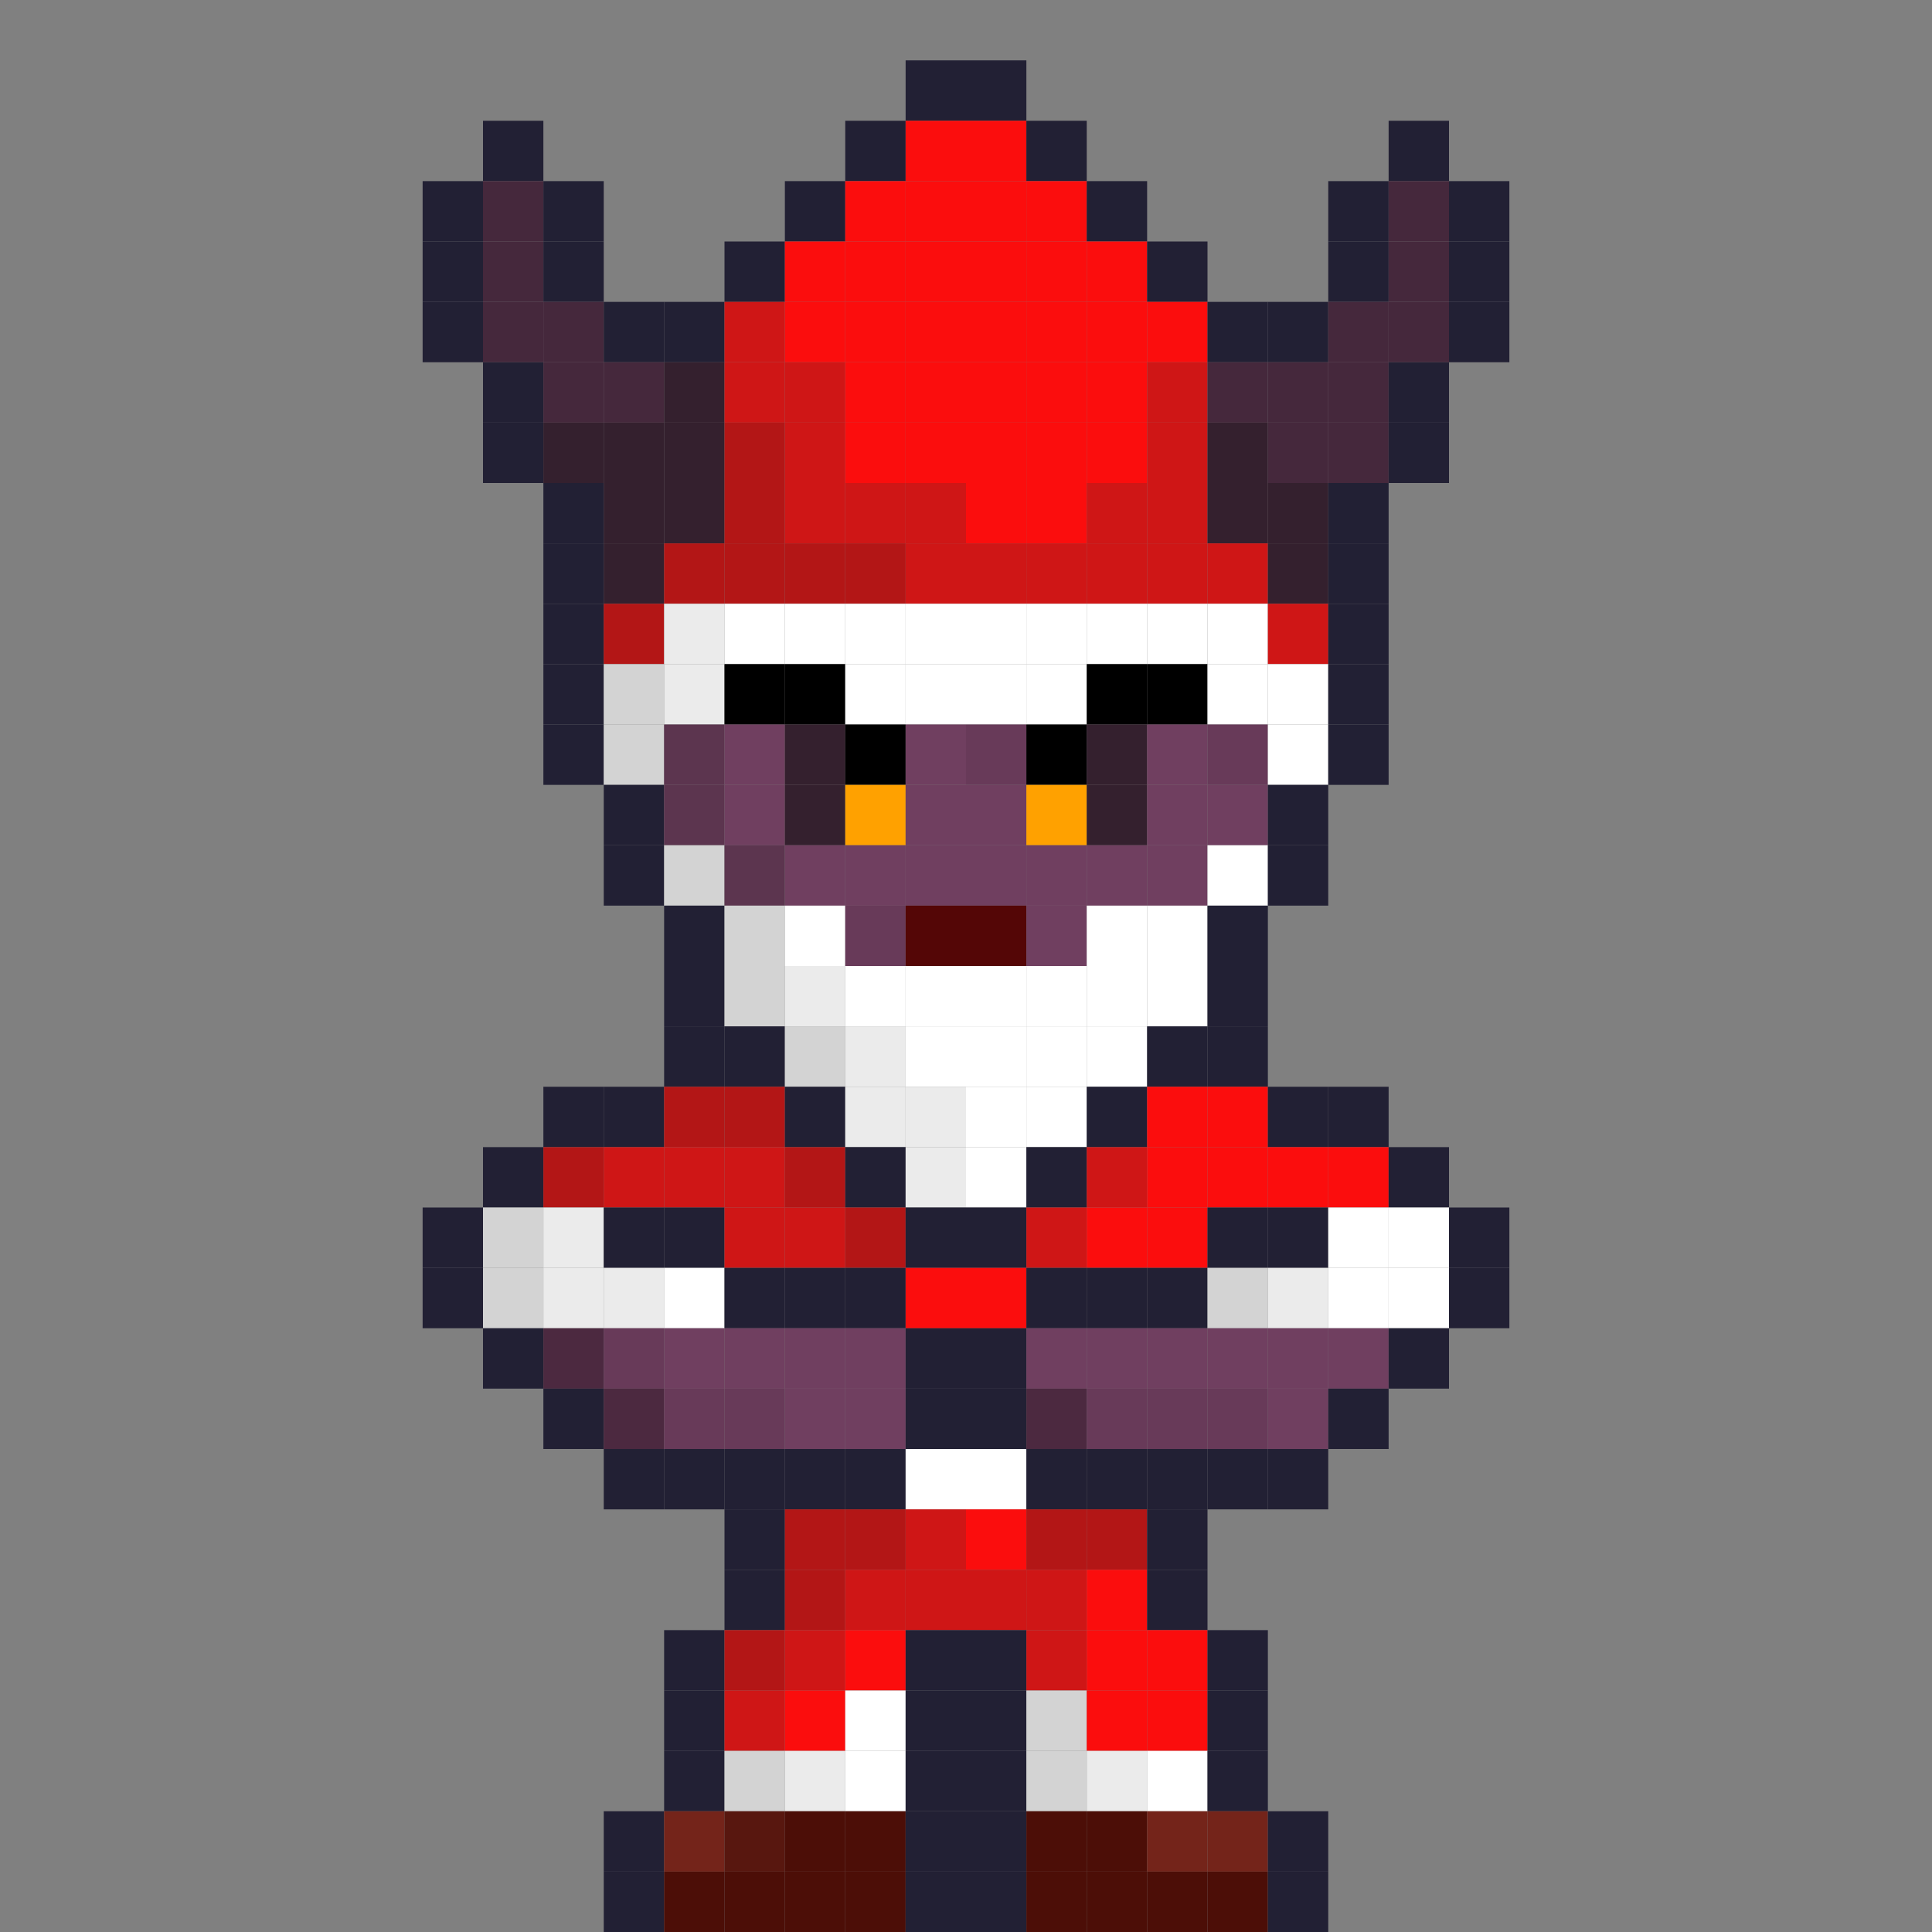 <?xml version="1.0" encoding="utf-8" ?>
<svg baseProfile="full" height="1280px" version="1.1" width="1280px" xmlns="http://www.w3.org/2000/svg" xmlns:ev="http://www.w3.org/2001/xml-events" xmlns:xlink="http://www.w3.org/1999/xlink"><rect width="100%" height="100%" fill="#808080" stroke="none"/><defs /><rect fill="rgb(34,32,52)" height="40px" width="40px" x="600px" y="40px" /><rect fill="rgb(34,32,52)" height="40px" width="40px" x="640px" y="40px" /><rect fill="rgb(34,32,52)" height="40px" width="40px" x="320px" y="80px" /><rect fill="rgb(34,32,52)" height="40px" width="40px" x="560px" y="80px" /><rect fill="rgb(251,13,13)" height="40px" width="40px" x="600px" y="80px" /><rect fill="rgb(251,13,13)" height="40px" width="40px" x="640px" y="80px" /><rect fill="rgb(34,32,52)" height="40px" width="40px" x="680px" y="80px" /><rect fill="rgb(34,32,52)" height="40px" width="40px" x="920px" y="80px" /><rect fill="rgb(34,32,52)" height="40px" width="40px" x="280px" y="120px" /><rect fill="rgb(69,40,60)" height="40px" width="40px" x="320px" y="120px" /><rect fill="rgb(34,32,52)" height="40px" width="40px" x="360px" y="120px" /><rect fill="rgb(34,32,52)" height="40px" width="40px" x="520px" y="120px" /><rect fill="rgb(251,13,13)" height="40px" width="40px" x="560px" y="120px" /><rect fill="rgb(251,13,13)" height="40px" width="40px" x="600px" y="120px" /><rect fill="rgb(251,13,13)" height="40px" width="40px" x="640px" y="120px" /><rect fill="rgb(251,13,13)" height="40px" width="40px" x="680px" y="120px" /><rect fill="rgb(34,32,52)" height="40px" width="40px" x="720px" y="120px" /><rect fill="rgb(34,32,52)" height="40px" width="40px" x="880px" y="120px" /><rect fill="rgb(69,40,60)" height="40px" width="40px" x="920px" y="120px" /><rect fill="rgb(34,32,52)" height="40px" width="40px" x="960px" y="120px" /><rect fill="rgb(34,32,52)" height="40px" width="40px" x="280px" y="160px" /><rect fill="rgb(69,40,60)" height="40px" width="40px" x="320px" y="160px" /><rect fill="rgb(34,32,52)" height="40px" width="40px" x="360px" y="160px" /><rect fill="rgb(34,32,52)" height="40px" width="40px" x="480px" y="160px" /><rect fill="rgb(251,13,13)" height="40px" width="40px" x="520px" y="160px" /><rect fill="rgb(251,13,13)" height="40px" width="40px" x="560px" y="160px" /><rect fill="rgb(251,13,13)" height="40px" width="40px" x="600px" y="160px" /><rect fill="rgb(251,13,13)" height="40px" width="40px" x="640px" y="160px" /><rect fill="rgb(251,13,13)" height="40px" width="40px" x="680px" y="160px" /><rect fill="rgb(251,13,13)" height="40px" width="40px" x="720px" y="160px" /><rect fill="rgb(34,32,52)" height="40px" width="40px" x="760px" y="160px" /><rect fill="rgb(34,32,52)" height="40px" width="40px" x="880px" y="160px" /><rect fill="rgb(69,40,60)" height="40px" width="40px" x="920px" y="160px" /><rect fill="rgb(34,32,52)" height="40px" width="40px" x="960px" y="160px" /><rect fill="rgb(34,32,52)" height="40px" width="40px" x="280px" y="200px" /><rect fill="rgb(69,40,60)" height="40px" width="40px" x="320px" y="200px" /><rect fill="rgb(69,40,60)" height="40px" width="40px" x="360px" y="200px" /><rect fill="rgb(34,32,52)" height="40px" width="40px" x="400px" y="200px" /><rect fill="rgb(34,32,52)" height="40px" width="40px" x="440px" y="200px" /><rect fill="rgb(207,22,22)" height="40px" width="40px" x="480px" y="200px" /><rect fill="rgb(251,13,13)" height="40px" width="40px" x="520px" y="200px" /><rect fill="rgb(251,13,13)" height="40px" width="40px" x="560px" y="200px" /><rect fill="rgb(251,13,13)" height="40px" width="40px" x="600px" y="200px" /><rect fill="rgb(251,13,13)" height="40px" width="40px" x="640px" y="200px" /><rect fill="rgb(251,13,13)" height="40px" width="40px" x="680px" y="200px" /><rect fill="rgb(251,13,13)" height="40px" width="40px" x="720px" y="200px" /><rect fill="rgb(251,13,13)" height="40px" width="40px" x="760px" y="200px" /><rect fill="rgb(34,32,52)" height="40px" width="40px" x="800px" y="200px" /><rect fill="rgb(34,32,52)" height="40px" width="40px" x="840px" y="200px" /><rect fill="rgb(69,40,60)" height="40px" width="40px" x="880px" y="200px" /><rect fill="rgb(69,40,60)" height="40px" width="40px" x="920px" y="200px" /><rect fill="rgb(34,32,52)" height="40px" width="40px" x="960px" y="200px" /><rect fill="rgb(34,32,52)" height="40px" width="40px" x="320px" y="240px" /><rect fill="rgb(69,40,60)" height="40px" width="40px" x="360px" y="240px" /><rect fill="rgb(69,40,60)" height="40px" width="40px" x="400px" y="240px" /><rect fill="rgb(52,32,46)" height="40px" width="40px" x="440px" y="240px" /><rect fill="rgb(207,22,22)" height="40px" width="40px" x="480px" y="240px" /><rect fill="rgb(207,22,22)" height="40px" width="40px" x="520px" y="240px" /><rect fill="rgb(251,13,13)" height="40px" width="40px" x="560px" y="240px" /><rect fill="rgb(251,13,13)" height="40px" width="40px" x="600px" y="240px" /><rect fill="rgb(251,13,13)" height="40px" width="40px" x="640px" y="240px" /><rect fill="rgb(251,13,13)" height="40px" width="40px" x="680px" y="240px" /><rect fill="rgb(251,13,13)" height="40px" width="40px" x="720px" y="240px" /><rect fill="rgb(207,22,22)" height="40px" width="40px" x="760px" y="240px" /><rect fill="rgb(69,40,60)" height="40px" width="40px" x="800px" y="240px" /><rect fill="rgb(69,40,60)" height="40px" width="40px" x="840px" y="240px" /><rect fill="rgb(69,40,60)" height="40px" width="40px" x="880px" y="240px" /><rect fill="rgb(34,32,52)" height="40px" width="40px" x="920px" y="240px" /><rect fill="rgb(34,32,52)" height="40px" width="40px" x="320px" y="280px" /><rect fill="rgb(52,32,46)" height="40px" width="40px" x="360px" y="280px" /><rect fill="rgb(52,32,46)" height="40px" width="40px" x="400px" y="280px" /><rect fill="rgb(52,32,46)" height="40px" width="40px" x="440px" y="280px" /><rect fill="rgb(179,22,22)" height="40px" width="40px" x="480px" y="280px" /><rect fill="rgb(207,22,22)" height="40px" width="40px" x="520px" y="280px" /><rect fill="rgb(251,13,13)" height="40px" width="40px" x="560px" y="280px" /><rect fill="rgb(251,13,13)" height="40px" width="40px" x="600px" y="280px" /><rect fill="rgb(251,13,13)" height="40px" width="40px" x="640px" y="280px" /><rect fill="rgb(251,13,13)" height="40px" width="40px" x="680px" y="280px" /><rect fill="rgb(251,13,13)" height="40px" width="40px" x="720px" y="280px" /><rect fill="rgb(207,22,22)" height="40px" width="40px" x="760px" y="280px" /><rect fill="rgb(52,32,46)" height="40px" width="40px" x="800px" y="280px" /><rect fill="rgb(69,40,60)" height="40px" width="40px" x="840px" y="280px" /><rect fill="rgb(69,40,60)" height="40px" width="40px" x="880px" y="280px" /><rect fill="rgb(34,32,52)" height="40px" width="40px" x="920px" y="280px" /><rect fill="rgb(34,32,52)" height="40px" width="40px" x="360px" y="320px" /><rect fill="rgb(52,32,46)" height="40px" width="40px" x="400px" y="320px" /><rect fill="rgb(52,32,46)" height="40px" width="40px" x="440px" y="320px" /><rect fill="rgb(179,22,22)" height="40px" width="40px" x="480px" y="320px" /><rect fill="rgb(207,22,22)" height="40px" width="40px" x="520px" y="320px" /><rect fill="rgb(207,22,22)" height="40px" width="40px" x="560px" y="320px" /><rect fill="rgb(207,22,22)" height="40px" width="40px" x="600px" y="320px" /><rect fill="rgb(251,13,13)" height="40px" width="40px" x="640px" y="320px" /><rect fill="rgb(251,13,13)" height="40px" width="40px" x="680px" y="320px" /><rect fill="rgb(207,22,22)" height="40px" width="40px" x="720px" y="320px" /><rect fill="rgb(207,22,22)" height="40px" width="40px" x="760px" y="320px" /><rect fill="rgb(52,32,46)" height="40px" width="40px" x="800px" y="320px" /><rect fill="rgb(52,32,46)" height="40px" width="40px" x="840px" y="320px" /><rect fill="rgb(34,32,52)" height="40px" width="40px" x="880px" y="320px" /><rect fill="rgb(34,32,52)" height="40px" width="40px" x="360px" y="360px" /><rect fill="rgb(52,32,46)" height="40px" width="40px" x="400px" y="360px" /><rect fill="rgb(179,22,22)" height="40px" width="40px" x="440px" y="360px" /><rect fill="rgb(179,22,22)" height="40px" width="40px" x="480px" y="360px" /><rect fill="rgb(179,22,22)" height="40px" width="40px" x="520px" y="360px" /><rect fill="rgb(179,22,22)" height="40px" width="40px" x="560px" y="360px" /><rect fill="rgb(207,22,22)" height="40px" width="40px" x="600px" y="360px" /><rect fill="rgb(207,22,22)" height="40px" width="40px" x="640px" y="360px" /><rect fill="rgb(207,22,22)" height="40px" width="40px" x="680px" y="360px" /><rect fill="rgb(207,22,22)" height="40px" width="40px" x="720px" y="360px" /><rect fill="rgb(207,22,22)" height="40px" width="40px" x="760px" y="360px" /><rect fill="rgb(207,22,22)" height="40px" width="40px" x="800px" y="360px" /><rect fill="rgb(52,32,46)" height="40px" width="40px" x="840px" y="360px" /><rect fill="rgb(34,32,52)" height="40px" width="40px" x="880px" y="360px" /><rect fill="rgb(34,32,52)" height="40px" width="40px" x="360px" y="400px" /><rect fill="rgb(179,22,22)" height="40px" width="40px" x="400px" y="400px" /><rect fill="rgb(235,235,235)" height="40px" width="40px" x="440px" y="400px" /><rect fill="rgb(255,255,255)" height="40px" width="40px" x="480px" y="400px" /><rect fill="rgb(255,255,255)" height="40px" width="40px" x="520px" y="400px" /><rect fill="rgb(255,255,255)" height="40px" width="40px" x="560px" y="400px" /><rect fill="rgb(255,255,255)" height="40px" width="40px" x="600px" y="400px" /><rect fill="rgb(255,255,255)" height="40px" width="40px" x="640px" y="400px" /><rect fill="rgb(255,255,255)" height="40px" width="40px" x="680px" y="400px" /><rect fill="rgb(255,255,255)" height="40px" width="40px" x="720px" y="400px" /><rect fill="rgb(255,255,255)" height="40px" width="40px" x="760px" y="400px" /><rect fill="rgb(255,255,255)" height="40px" width="40px" x="800px" y="400px" /><rect fill="rgb(207,22,22)" height="40px" width="40px" x="840px" y="400px" /><rect fill="rgb(34,32,52)" height="40px" width="40px" x="880px" y="400px" /><rect fill="rgb(34,32,52)" height="40px" width="40px" x="360px" y="440px" /><rect fill="rgb(211,211,211)" height="40px" width="40px" x="400px" y="440px" /><rect fill="rgb(235,235,235)" height="40px" width="40px" x="440px" y="440px" /><rect fill="rgb(0,0,0)" height="40px" width="40px" x="480px" y="440px" /><rect fill="rgb(0,0,0)" height="40px" width="40px" x="520px" y="440px" /><rect fill="rgb(255,255,255)" height="40px" width="40px" x="560px" y="440px" /><rect fill="rgb(255,255,255)" height="40px" width="40px" x="600px" y="440px" /><rect fill="rgb(255,255,255)" height="40px" width="40px" x="640px" y="440px" /><rect fill="rgb(255,255,255)" height="40px" width="40px" x="680px" y="440px" /><rect fill="rgb(0,0,0)" height="40px" width="40px" x="720px" y="440px" /><rect fill="rgb(0,0,0)" height="40px" width="40px" x="760px" y="440px" /><rect fill="rgb(255,255,255)" height="40px" width="40px" x="800px" y="440px" /><rect fill="rgb(255,255,255)" height="40px" width="40px" x="840px" y="440px" /><rect fill="rgb(34,32,52)" height="40px" width="40px" x="880px" y="440px" /><rect fill="rgb(34,32,52)" height="40px" width="40px" x="360px" y="480px" /><rect fill="rgb(211,211,211)" height="40px" width="40px" x="400px" y="480px" /><rect fill="rgb(92,53,79)" height="40px" width="40px" x="440px" y="480px" /><rect fill="rgb(112,63,96)" height="40px" width="40px" x="480px" y="480px" /><rect fill="rgb(52,32,46)" height="40px" width="40px" x="520px" y="480px" /><rect fill="rgb(0,0,0)" height="40px" width="40px" x="560px" y="480px" /><rect fill="rgb(112,63,96)" height="40px" width="40px" x="600px" y="480px" /><rect fill="rgb(104,58,89)" height="40px" width="40px" x="640px" y="480px" /><rect fill="rgb(0,0,0)" height="40px" width="40px" x="680px" y="480px" /><rect fill="rgb(52,32,46)" height="40px" width="40px" x="720px" y="480px" /><rect fill="rgb(112,63,96)" height="40px" width="40px" x="760px" y="480px" /><rect fill="rgb(104,58,89)" height="40px" width="40px" x="800px" y="480px" /><rect fill="rgb(255,255,255)" height="40px" width="40px" x="840px" y="480px" /><rect fill="rgb(34,32,52)" height="40px" width="40px" x="880px" y="480px" /><rect fill="rgb(34,32,52)" height="40px" width="40px" x="400px" y="520px" /><rect fill="rgb(92,53,79)" height="40px" width="40px" x="440px" y="520px" /><rect fill="rgb(112,63,96)" height="40px" width="40px" x="480px" y="520px" /><rect fill="rgb(52,32,46)" height="40px" width="40px" x="520px" y="520px" /><rect fill="rgb(255,161,0)" height="40px" width="40px" x="560px" y="520px" /><rect fill="rgb(112,63,96)" height="40px" width="40px" x="600px" y="520px" /><rect fill="rgb(112,63,96)" height="40px" width="40px" x="640px" y="520px" /><rect fill="rgb(255,161,0)" height="40px" width="40px" x="680px" y="520px" /><rect fill="rgb(52,32,46)" height="40px" width="40px" x="720px" y="520px" /><rect fill="rgb(112,63,96)" height="40px" width="40px" x="760px" y="520px" /><rect fill="rgb(112,63,96)" height="40px" width="40px" x="800px" y="520px" /><rect fill="rgb(34,32,52)" height="40px" width="40px" x="840px" y="520px" /><rect fill="rgb(34,32,52)" height="40px" width="40px" x="400px" y="560px" /><rect fill="rgb(211,211,211)" height="40px" width="40px" x="440px" y="560px" /><rect fill="rgb(92,53,79)" height="40px" width="40px" x="480px" y="560px" /><rect fill="rgb(112,63,96)" height="40px" width="40px" x="520px" y="560px" /><rect fill="rgb(112,63,96)" height="40px" width="40px" x="560px" y="560px" /><rect fill="rgb(112,63,96)" height="40px" width="40px" x="600px" y="560px" /><rect fill="rgb(112,63,96)" height="40px" width="40px" x="640px" y="560px" /><rect fill="rgb(112,63,96)" height="40px" width="40px" x="680px" y="560px" /><rect fill="rgb(112,63,96)" height="40px" width="40px" x="720px" y="560px" /><rect fill="rgb(112,63,96)" height="40px" width="40px" x="760px" y="560px" /><rect fill="rgb(255,255,255)" height="40px" width="40px" x="800px" y="560px" /><rect fill="rgb(34,32,52)" height="40px" width="40px" x="840px" y="560px" /><rect fill="rgb(34,32,52)" height="40px" width="40px" x="440px" y="600px" /><rect fill="rgb(211,211,211)" height="40px" width="40px" x="480px" y="600px" /><rect fill="rgb(255,255,255)" height="40px" width="40px" x="520px" y="600px" /><rect fill="rgb(104,58,89)" height="40px" width="40px" x="560px" y="600px" /><rect fill="rgb(84,6,6)" height="40px" width="40px" x="600px" y="600px" /><rect fill="rgb(84,6,6)" height="40px" width="40px" x="640px" y="600px" /><rect fill="rgb(112,63,96)" height="40px" width="40px" x="680px" y="600px" /><rect fill="rgb(255,255,255)" height="40px" width="40px" x="720px" y="600px" /><rect fill="rgb(255,255,255)" height="40px" width="40px" x="760px" y="600px" /><rect fill="rgb(34,32,52)" height="40px" width="40px" x="800px" y="600px" /><rect fill="rgb(34,32,52)" height="40px" width="40px" x="440px" y="640px" /><rect fill="rgb(211,211,211)" height="40px" width="40px" x="480px" y="640px" /><rect fill="rgb(235,235,235)" height="40px" width="40px" x="520px" y="640px" /><rect fill="rgb(255,255,255)" height="40px" width="40px" x="560px" y="640px" /><rect fill="rgb(255,255,255)" height="40px" width="40px" x="600px" y="640px" /><rect fill="rgb(255,255,255)" height="40px" width="40px" x="640px" y="640px" /><rect fill="rgb(255,255,255)" height="40px" width="40px" x="680px" y="640px" /><rect fill="rgb(255,255,255)" height="40px" width="40px" x="720px" y="640px" /><rect fill="rgb(255,255,255)" height="40px" width="40px" x="760px" y="640px" /><rect fill="rgb(34,32,52)" height="40px" width="40px" x="800px" y="640px" /><rect fill="rgb(34,32,52)" height="40px" width="40px" x="440px" y="680px" /><rect fill="rgb(34,32,52)" height="40px" width="40px" x="480px" y="680px" /><rect fill="rgb(211,211,211)" height="40px" width="40px" x="520px" y="680px" /><rect fill="rgb(235,235,235)" height="40px" width="40px" x="560px" y="680px" /><rect fill="rgb(255,255,255)" height="40px" width="40px" x="600px" y="680px" /><rect fill="rgb(255,255,255)" height="40px" width="40px" x="640px" y="680px" /><rect fill="rgb(255,255,255)" height="40px" width="40px" x="680px" y="680px" /><rect fill="rgb(255,255,255)" height="40px" width="40px" x="720px" y="680px" /><rect fill="rgb(34,32,52)" height="40px" width="40px" x="760px" y="680px" /><rect fill="rgb(34,32,52)" height="40px" width="40px" x="800px" y="680px" /><rect fill="rgb(34,32,52)" height="40px" width="40px" x="360px" y="720px" /><rect fill="rgb(34,32,52)" height="40px" width="40px" x="400px" y="720px" /><rect fill="rgb(179,22,22)" height="40px" width="40px" x="440px" y="720px" /><rect fill="rgb(179,22,22)" height="40px" width="40px" x="480px" y="720px" /><rect fill="rgb(34,32,52)" height="40px" width="40px" x="520px" y="720px" /><rect fill="rgb(235,235,235)" height="40px" width="40px" x="560px" y="720px" /><rect fill="rgb(235,235,235)" height="40px" width="40px" x="600px" y="720px" /><rect fill="rgb(255,255,255)" height="40px" width="40px" x="640px" y="720px" /><rect fill="rgb(255,255,255)" height="40px" width="40px" x="680px" y="720px" /><rect fill="rgb(34,32,52)" height="40px" width="40px" x="720px" y="720px" /><rect fill="rgb(251,13,13)" height="40px" width="40px" x="760px" y="720px" /><rect fill="rgb(251,13,13)" height="40px" width="40px" x="800px" y="720px" /><rect fill="rgb(34,32,52)" height="40px" width="40px" x="840px" y="720px" /><rect fill="rgb(34,32,52)" height="40px" width="40px" x="880px" y="720px" /><rect fill="rgb(34,32,52)" height="40px" width="40px" x="320px" y="760px" /><rect fill="rgb(179,22,22)" height="40px" width="40px" x="360px" y="760px" /><rect fill="rgb(207,22,22)" height="40px" width="40px" x="400px" y="760px" /><rect fill="rgb(207,22,22)" height="40px" width="40px" x="440px" y="760px" /><rect fill="rgb(207,22,22)" height="40px" width="40px" x="480px" y="760px" /><rect fill="rgb(179,22,22)" height="40px" width="40px" x="520px" y="760px" /><rect fill="rgb(34,32,52)" height="40px" width="40px" x="560px" y="760px" /><rect fill="rgb(235,235,235)" height="40px" width="40px" x="600px" y="760px" /><rect fill="rgb(255,255,255)" height="40px" width="40px" x="640px" y="760px" /><rect fill="rgb(34,32,52)" height="40px" width="40px" x="680px" y="760px" /><rect fill="rgb(207,22,22)" height="40px" width="40px" x="720px" y="760px" /><rect fill="rgb(251,13,13)" height="40px" width="40px" x="760px" y="760px" /><rect fill="rgb(251,13,13)" height="40px" width="40px" x="800px" y="760px" /><rect fill="rgb(251,13,13)" height="40px" width="40px" x="840px" y="760px" /><rect fill="rgb(251,13,13)" height="40px" width="40px" x="880px" y="760px" /><rect fill="rgb(34,32,52)" height="40px" width="40px" x="920px" y="760px" /><rect fill="rgb(34,32,52)" height="40px" width="40px" x="280px" y="800px" /><rect fill="rgb(211,211,211)" height="40px" width="40px" x="320px" y="800px" /><rect fill="rgb(235,235,235)" height="40px" width="40px" x="360px" y="800px" /><rect fill="rgb(34,32,52)" height="40px" width="40px" x="400px" y="800px" /><rect fill="rgb(34,32,52)" height="40px" width="40px" x="440px" y="800px" /><rect fill="rgb(207,22,22)" height="40px" width="40px" x="480px" y="800px" /><rect fill="rgb(207,22,22)" height="40px" width="40px" x="520px" y="800px" /><rect fill="rgb(179,22,22)" height="40px" width="40px" x="560px" y="800px" /><rect fill="rgb(34,32,52)" height="40px" width="40px" x="600px" y="800px" /><rect fill="rgb(34,32,52)" height="40px" width="40px" x="640px" y="800px" /><rect fill="rgb(207,22,22)" height="40px" width="40px" x="680px" y="800px" /><rect fill="rgb(251,13,13)" height="40px" width="40px" x="720px" y="800px" /><rect fill="rgb(251,13,13)" height="40px" width="40px" x="760px" y="800px" /><rect fill="rgb(34,32,52)" height="40px" width="40px" x="800px" y="800px" /><rect fill="rgb(34,32,52)" height="40px" width="40px" x="840px" y="800px" /><rect fill="rgb(255,255,255)" height="40px" width="40px" x="880px" y="800px" /><rect fill="rgb(255,255,255)" height="40px" width="40px" x="920px" y="800px" /><rect fill="rgb(34,32,52)" height="40px" width="40px" x="960px" y="800px" /><rect fill="rgb(34,32,52)" height="40px" width="40px" x="280px" y="840px" /><rect fill="rgb(211,211,211)" height="40px" width="40px" x="320px" y="840px" /><rect fill="rgb(235,235,235)" height="40px" width="40px" x="360px" y="840px" /><rect fill="rgb(235,235,235)" height="40px" width="40px" x="400px" y="840px" /><rect fill="rgb(255,255,255)" height="40px" width="40px" x="440px" y="840px" /><rect fill="rgb(34,32,52)" height="40px" width="40px" x="480px" y="840px" /><rect fill="rgb(34,32,52)" height="40px" width="40px" x="520px" y="840px" /><rect fill="rgb(34,32,52)" height="40px" width="40px" x="560px" y="840px" /><rect fill="rgb(251,13,13)" height="40px" width="40px" x="600px" y="840px" /><rect fill="rgb(251,13,13)" height="40px" width="40px" x="640px" y="840px" /><rect fill="rgb(34,32,52)" height="40px" width="40px" x="680px" y="840px" /><rect fill="rgb(34,32,52)" height="40px" width="40px" x="720px" y="840px" /><rect fill="rgb(34,32,52)" height="40px" width="40px" x="760px" y="840px" /><rect fill="rgb(211,211,211)" height="40px" width="40px" x="800px" y="840px" /><rect fill="rgb(235,235,235)" height="40px" width="40px" x="840px" y="840px" /><rect fill="rgb(255,255,255)" height="40px" width="40px" x="880px" y="840px" /><rect fill="rgb(255,255,255)" height="40px" width="40px" x="920px" y="840px" /><rect fill="rgb(34,32,52)" height="40px" width="40px" x="960px" y="840px" /><rect fill="rgb(34,32,52)" height="40px" width="40px" x="320px" y="880px" /><rect fill="rgb(76,41,64)" height="40px" width="40px" x="360px" y="880px" /><rect fill="rgb(104,58,89)" height="40px" width="40px" x="400px" y="880px" /><rect fill="rgb(112,63,96)" height="40px" width="40px" x="440px" y="880px" /><rect fill="rgb(112,63,96)" height="40px" width="40px" x="480px" y="880px" /><rect fill="rgb(112,63,96)" height="40px" width="40px" x="520px" y="880px" /><rect fill="rgb(112,63,96)" height="40px" width="40px" x="560px" y="880px" /><rect fill="rgb(34,32,52)" height="40px" width="40px" x="600px" y="880px" /><rect fill="rgb(34,32,52)" height="40px" width="40px" x="640px" y="880px" /><rect fill="rgb(112,63,96)" height="40px" width="40px" x="680px" y="880px" /><rect fill="rgb(112,63,96)" height="40px" width="40px" x="720px" y="880px" /><rect fill="rgb(112,63,96)" height="40px" width="40px" x="760px" y="880px" /><rect fill="rgb(112,63,96)" height="40px" width="40px" x="800px" y="880px" /><rect fill="rgb(112,63,96)" height="40px" width="40px" x="840px" y="880px" /><rect fill="rgb(112,63,96)" height="40px" width="40px" x="880px" y="880px" /><rect fill="rgb(34,32,52)" height="40px" width="40px" x="920px" y="880px" /><rect fill="rgb(34,32,52)" height="40px" width="40px" x="360px" y="920px" /><rect fill="rgb(76,41,64)" height="40px" width="40px" x="400px" y="920px" /><rect fill="rgb(104,58,89)" height="40px" width="40px" x="440px" y="920px" /><rect fill="rgb(104,58,89)" height="40px" width="40px" x="480px" y="920px" /><rect fill="rgb(112,63,96)" height="40px" width="40px" x="520px" y="920px" /><rect fill="rgb(112,63,96)" height="40px" width="40px" x="560px" y="920px" /><rect fill="rgb(34,32,52)" height="40px" width="40px" x="600px" y="920px" /><rect fill="rgb(34,32,52)" height="40px" width="40px" x="640px" y="920px" /><rect fill="rgb(76,41,64)" height="40px" width="40px" x="680px" y="920px" /><rect fill="rgb(104,58,89)" height="40px" width="40px" x="720px" y="920px" /><rect fill="rgb(104,58,89)" height="40px" width="40px" x="760px" y="920px" /><rect fill="rgb(104,58,89)" height="40px" width="40px" x="800px" y="920px" /><rect fill="rgb(112,63,96)" height="40px" width="40px" x="840px" y="920px" /><rect fill="rgb(34,32,52)" height="40px" width="40px" x="880px" y="920px" /><rect fill="rgb(34,32,52)" height="40px" width="40px" x="400px" y="960px" /><rect fill="rgb(34,32,52)" height="40px" width="40px" x="440px" y="960px" /><rect fill="rgb(34,32,52)" height="40px" width="40px" x="480px" y="960px" /><rect fill="rgb(34,32,52)" height="40px" width="40px" x="520px" y="960px" /><rect fill="rgb(34,32,52)" height="40px" width="40px" x="560px" y="960px" /><rect fill="rgb(255,255,255)" height="40px" width="40px" x="600px" y="960px" /><rect fill="rgb(255,255,255)" height="40px" width="40px" x="640px" y="960px" /><rect fill="rgb(34,32,52)" height="40px" width="40px" x="680px" y="960px" /><rect fill="rgb(34,32,52)" height="40px" width="40px" x="720px" y="960px" /><rect fill="rgb(34,32,52)" height="40px" width="40px" x="760px" y="960px" /><rect fill="rgb(34,32,52)" height="40px" width="40px" x="800px" y="960px" /><rect fill="rgb(34,32,52)" height="40px" width="40px" x="840px" y="960px" /><rect fill="rgb(34,32,52)" height="40px" width="40px" x="480px" y="1000px" /><rect fill="rgb(179,22,22)" height="40px" width="40px" x="520px" y="1000px" /><rect fill="rgb(179,22,22)" height="40px" width="40px" x="560px" y="1000px" /><rect fill="rgb(207,22,22)" height="40px" width="40px" x="600px" y="1000px" /><rect fill="rgb(251,13,13)" height="40px" width="40px" x="640px" y="1000px" /><rect fill="rgb(179,22,22)" height="40px" width="40px" x="680px" y="1000px" /><rect fill="rgb(179,22,22)" height="40px" width="40px" x="720px" y="1000px" /><rect fill="rgb(34,32,52)" height="40px" width="40px" x="760px" y="1000px" /><rect fill="rgb(34,32,52)" height="40px" width="40px" x="480px" y="1040px" /><rect fill="rgb(179,22,22)" height="40px" width="40px" x="520px" y="1040px" /><rect fill="rgb(207,22,22)" height="40px" width="40px" x="560px" y="1040px" /><rect fill="rgb(207,22,22)" height="40px" width="40px" x="600px" y="1040px" /><rect fill="rgb(207,22,22)" height="40px" width="40px" x="640px" y="1040px" /><rect fill="rgb(207,22,22)" height="40px" width="40px" x="680px" y="1040px" /><rect fill="rgb(251,13,13)" height="40px" width="40px" x="720px" y="1040px" /><rect fill="rgb(34,32,52)" height="40px" width="40px" x="760px" y="1040px" /><rect fill="rgb(34,32,52)" height="40px" width="40px" x="440px" y="1080px" /><rect fill="rgb(179,22,22)" height="40px" width="40px" x="480px" y="1080px" /><rect fill="rgb(207,22,22)" height="40px" width="40px" x="520px" y="1080px" /><rect fill="rgb(251,13,13)" height="40px" width="40px" x="560px" y="1080px" /><rect fill="rgb(34,32,52)" height="40px" width="40px" x="600px" y="1080px" /><rect fill="rgb(34,32,52)" height="40px" width="40px" x="640px" y="1080px" /><rect fill="rgb(207,22,22)" height="40px" width="40px" x="680px" y="1080px" /><rect fill="rgb(251,13,13)" height="40px" width="40px" x="720px" y="1080px" /><rect fill="rgb(251,13,13)" height="40px" width="40px" x="760px" y="1080px" /><rect fill="rgb(34,32,52)" height="40px" width="40px" x="800px" y="1080px" /><rect fill="rgb(34,32,52)" height="40px" width="40px" x="440px" y="1120px" /><rect fill="rgb(207,22,22)" height="40px" width="40px" x="480px" y="1120px" /><rect fill="rgb(251,13,13)" height="40px" width="40px" x="520px" y="1120px" /><rect fill="rgb(255,255,255)" height="40px" width="40px" x="560px" y="1120px" /><rect fill="rgb(34,32,52)" height="40px" width="40px" x="600px" y="1120px" /><rect fill="rgb(34,32,52)" height="40px" width="40px" x="640px" y="1120px" /><rect fill="rgb(211,211,211)" height="40px" width="40px" x="680px" y="1120px" /><rect fill="rgb(251,13,13)" height="40px" width="40px" x="720px" y="1120px" /><rect fill="rgb(251,13,13)" height="40px" width="40px" x="760px" y="1120px" /><rect fill="rgb(34,32,52)" height="40px" width="40px" x="800px" y="1120px" /><rect fill="rgb(34,32,52)" height="40px" width="40px" x="440px" y="1160px" /><rect fill="rgb(211,211,211)" height="40px" width="40px" x="480px" y="1160px" /><rect fill="rgb(235,235,235)" height="40px" width="40px" x="520px" y="1160px" /><rect fill="rgb(255,255,255)" height="40px" width="40px" x="560px" y="1160px" /><rect fill="rgb(34,32,52)" height="40px" width="40px" x="600px" y="1160px" /><rect fill="rgb(34,32,52)" height="40px" width="40px" x="640px" y="1160px" /><rect fill="rgb(211,211,211)" height="40px" width="40px" x="680px" y="1160px" /><rect fill="rgb(235,235,235)" height="40px" width="40px" x="720px" y="1160px" /><rect fill="rgb(255,255,255)" height="40px" width="40px" x="760px" y="1160px" /><rect fill="rgb(34,32,52)" height="40px" width="40px" x="800px" y="1160px" /><rect fill="rgb(34,32,52)" height="40px" width="40px" x="400px" y="1200px" /><rect fill="rgb(116,36,26)" height="40px" width="40px" x="440px" y="1200px" /><rect fill="rgb(88,23,15)" height="40px" width="40px" x="480px" y="1200px" /><rect fill="rgb(76,14,7)" height="40px" width="40px" x="520px" y="1200px" /><rect fill="rgb(76,14,7)" height="40px" width="40px" x="560px" y="1200px" /><rect fill="rgb(34,32,52)" height="40px" width="40px" x="600px" y="1200px" /><rect fill="rgb(34,32,52)" height="40px" width="40px" x="640px" y="1200px" /><rect fill="rgb(76,14,7)" height="40px" width="40px" x="680px" y="1200px" /><rect fill="rgb(76,14,7)" height="40px" width="40px" x="720px" y="1200px" /><rect fill="rgb(116,36,26)" height="40px" width="40px" x="760px" y="1200px" /><rect fill="rgb(116,36,26)" height="40px" width="40px" x="800px" y="1200px" /><rect fill="rgb(34,32,52)" height="40px" width="40px" x="840px" y="1200px" /><rect fill="rgb(34,32,52)" height="40px" width="40px" x="400px" y="1240px" /><rect fill="rgb(76,14,7)" height="40px" width="40px" x="440px" y="1240px" /><rect fill="rgb(76,14,7)" height="40px" width="40px" x="480px" y="1240px" /><rect fill="rgb(76,14,7)" height="40px" width="40px" x="520px" y="1240px" /><rect fill="rgb(76,14,7)" height="40px" width="40px" x="560px" y="1240px" /><rect fill="rgb(34,32,52)" height="40px" width="40px" x="600px" y="1240px" /><rect fill="rgb(34,32,52)" height="40px" width="40px" x="640px" y="1240px" /><rect fill="rgb(76,14,7)" height="40px" width="40px" x="680px" y="1240px" /><rect fill="rgb(76,14,7)" height="40px" width="40px" x="720px" y="1240px" /><rect fill="rgb(76,14,7)" height="40px" width="40px" x="760px" y="1240px" /><rect fill="rgb(76,14,7)" height="40px" width="40px" x="800px" y="1240px" /><rect fill="rgb(34,32,52)" height="40px" width="40px" x="840px" y="1240px" /></svg>